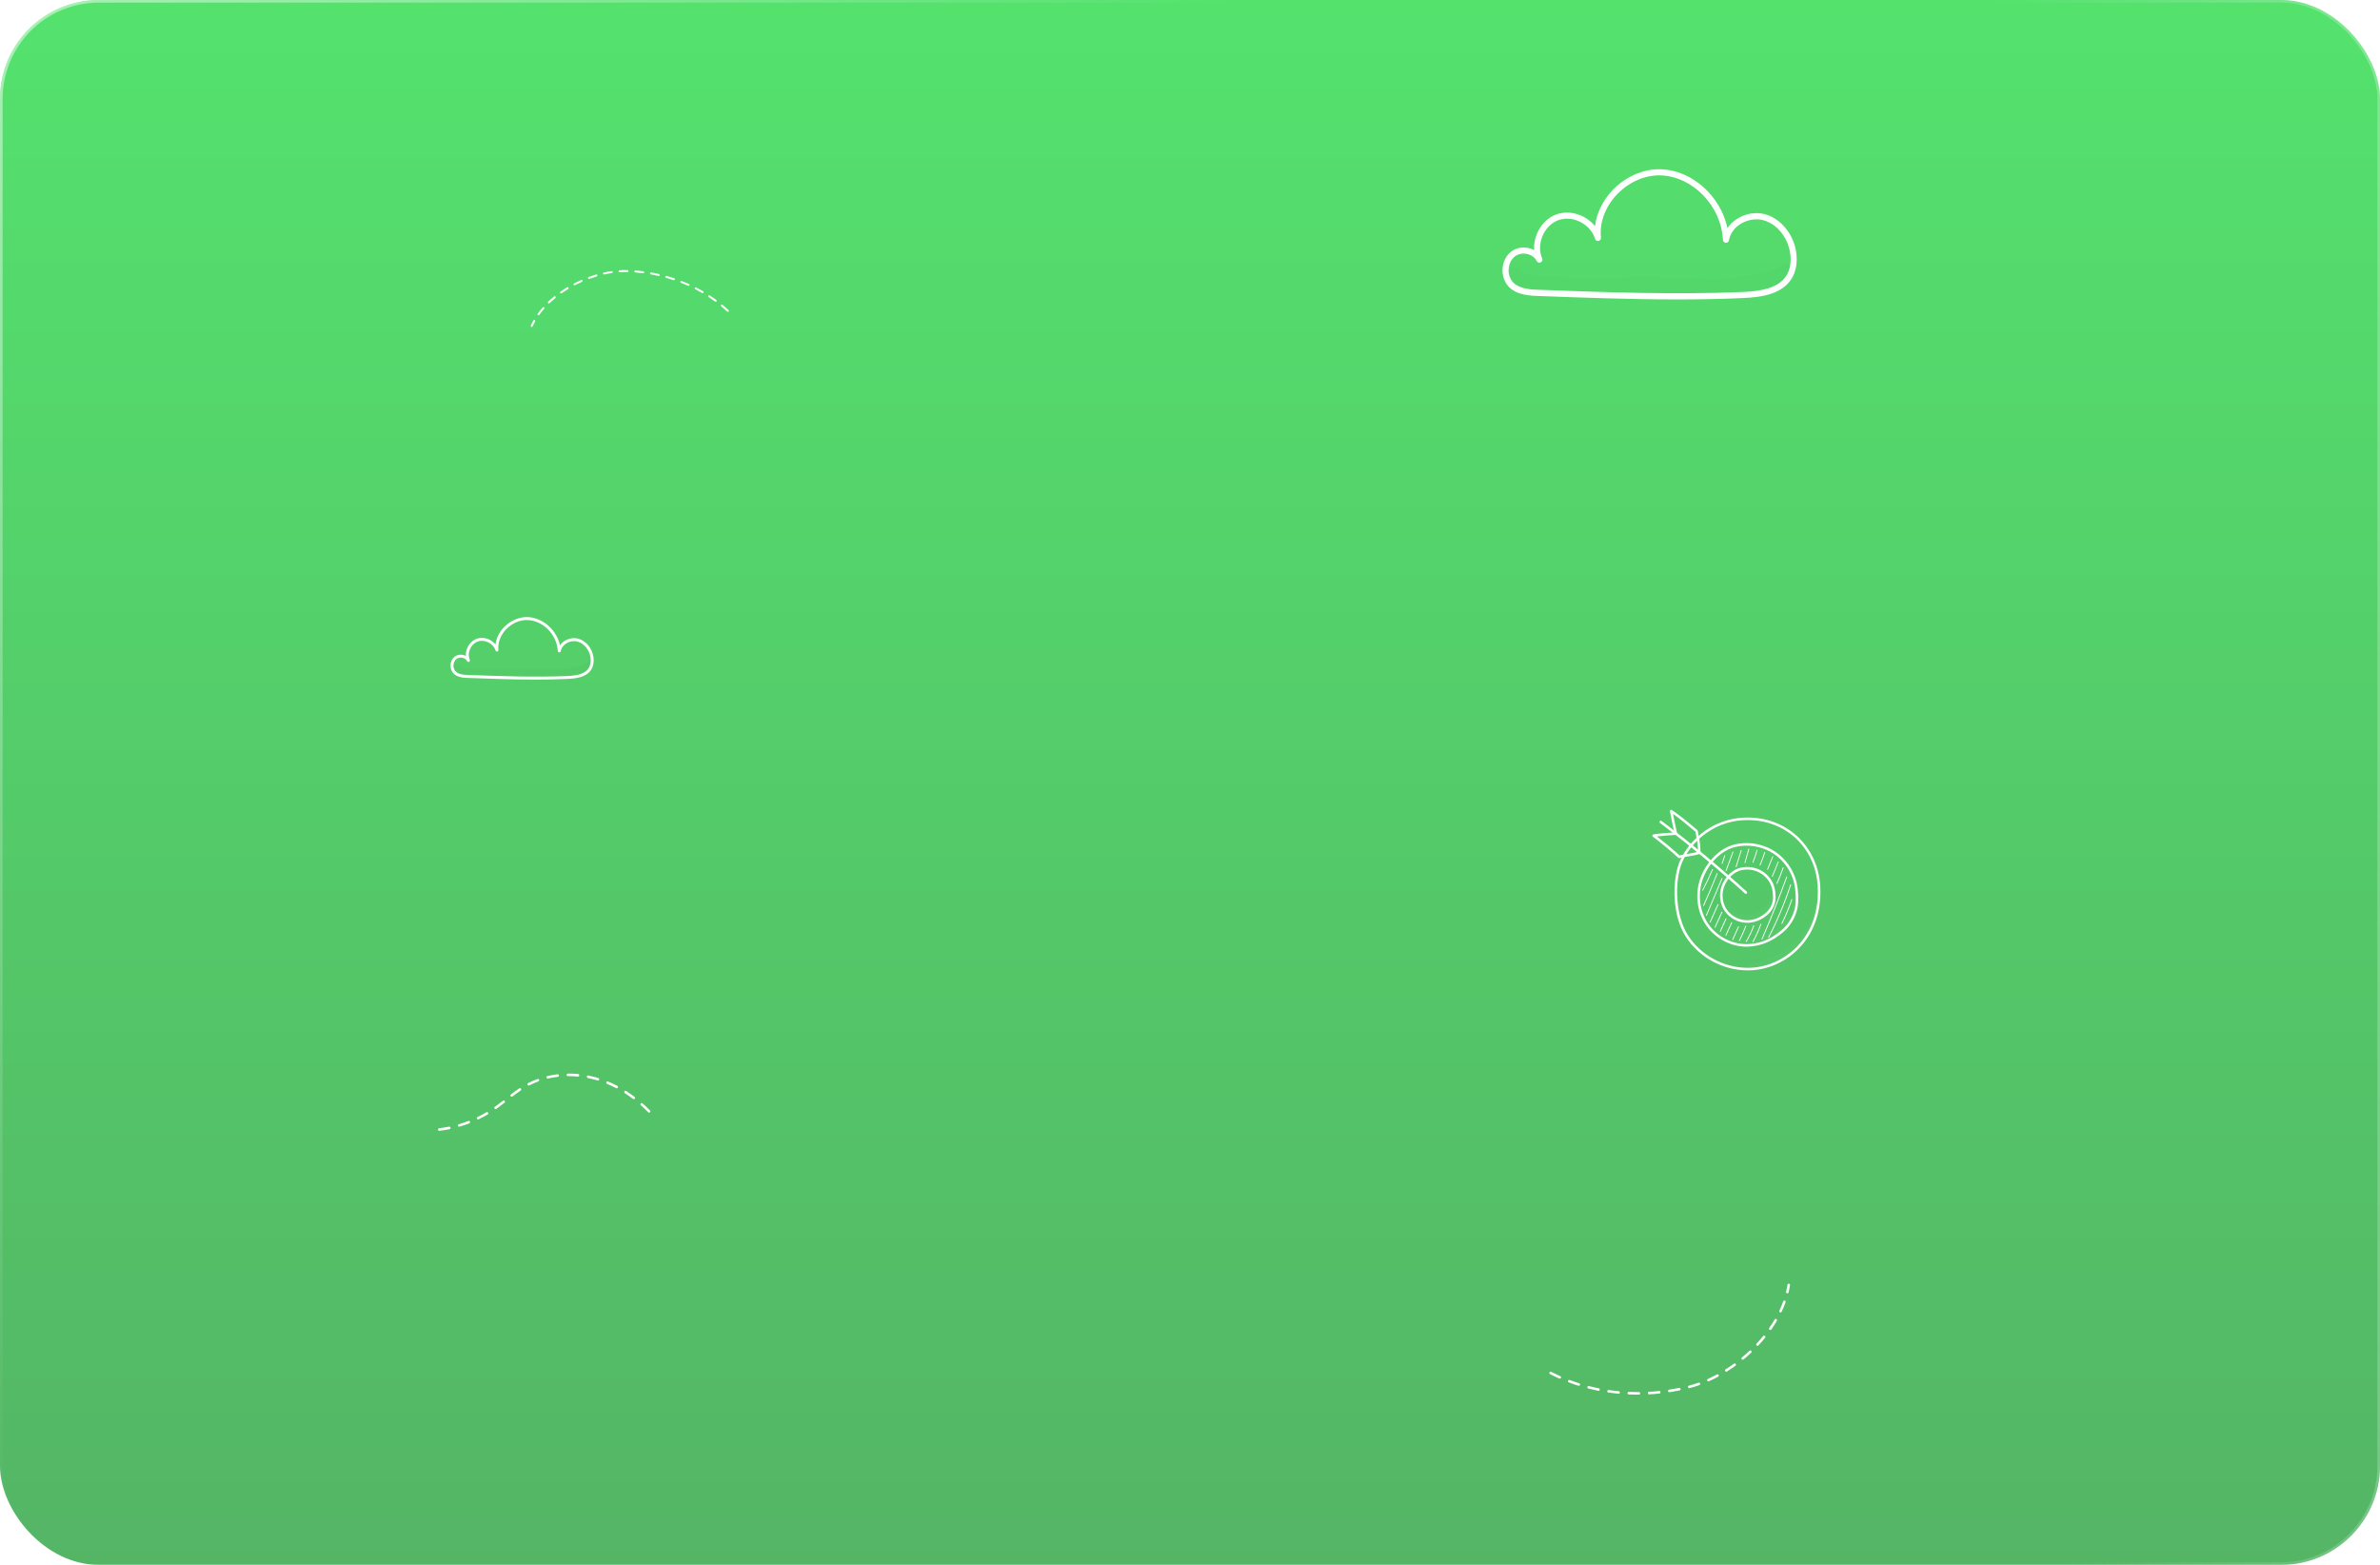 <svg width="914" height="601" viewBox="0 0 914 601" fill="none" xmlns="http://www.w3.org/2000/svg">
<style>
@-webkit-@keyframes smooth-shake {
  0%,
  100% {
    transform: translate(-5px, -5px) rotate(0deg);
  }

  50% {
    transform: translate(0, 0) rotate(0deg);
  }
}
@keyframes smooth-shake {
  0%,
  100% {
    transform: translate(-5px, -5px) rotate(0deg);
  }

  50% {
    transform: translate(0, 0) rotate(0deg);
  }
}

#dart{
    animation: smooth-shake 2.5s ease-in-out infinite;
    -webkit-animation: animation: smooth-shake 1.5s ease-in-out infinite;
    -webkit-transform-origin: center;
      -ms-transform-origin: center;
      transform-origin: center;
      transform-box: fill-box;
}
</style>
<g id="Group 1000003096">
<g id="Rectangle 1537" filter="url(#filter0_b_4205_22475)">
<rect width="914" height="601" rx="38" fill="url(#paint0_linear_4205_22475)" fill-opacity="0.67"/>
<rect x="0.5" y="0.5" width="913" height="600" rx="37.5" stroke="url(#paint1_linear_4205_22475)" stroke-opacity="0.6"/>
<rect x="0.5" y="0.5" width="913" height="600" rx="37.5" stroke="url(#paint2_linear_4205_22475)"/>
</g>
<g id="Frame" clip-path="url(#clip0_4205_22475)">
<g id="Group">
<path id="Vector" d="M168.325 434.118C168.259 434.043 168.221 433.956 168.206 433.849C168.172 433.585 168.364 433.334 168.635 433.307C169.904 433.155 171.191 432.947 172.453 432.695C172.718 432.647 172.97 432.81 173.033 433.076C173.081 433.341 172.917 433.593 172.652 433.656C171.361 433.92 170.052 434.134 168.754 434.285C168.577 434.296 168.425 434.23 168.325 434.118ZM175.96 432.56C175.913 432.508 175.874 432.449 175.858 432.37C175.788 432.111 175.931 431.836 176.19 431.766C177.423 431.406 178.658 430.989 179.854 430.528C180.1 430.429 180.39 430.559 180.489 430.806C180.588 431.053 180.458 431.343 180.205 431.434C178.98 431.908 177.723 432.33 176.469 432.696C176.281 432.756 176.079 432.694 175.96 432.56ZM183.249 429.756C183.223 429.726 183.197 429.682 183.178 429.646C183.057 429.405 183.159 429.114 183.4 428.993C184.559 428.43 185.707 427.825 186.808 427.166C187.035 427.031 187.343 427.106 187.471 427.34C187.606 427.567 187.531 427.875 187.297 428.003C186.175 428.667 185.005 429.292 183.817 429.867C183.626 429.97 183.389 429.913 183.249 429.756ZM189.962 425.793C189.949 425.778 189.936 425.763 189.929 425.755C189.772 425.534 189.825 425.232 190.047 425.075C191.17 424.277 192.245 423.454 193.151 422.742C193.359 422.57 193.662 422.609 193.834 422.817C193.998 423.032 193.959 423.335 193.751 423.507C192.845 424.219 191.755 425.055 190.617 425.866C190.402 426.017 190.128 425.979 189.962 425.793ZM196.155 421.034C196.148 421.026 196.142 421.019 196.135 421.011C195.97 420.796 196.009 420.494 196.224 420.329C197.448 419.388 198.454 418.654 199.406 418.008C199.634 417.858 199.936 417.912 200.085 418.14C200.235 418.368 200.175 418.662 199.953 418.819C199.024 419.445 198.026 420.173 196.824 421.094C196.617 421.252 196.328 421.228 196.155 421.034ZM202.667 416.74C202.641 416.71 202.614 416.68 202.603 416.637C202.482 416.396 202.57 416.104 202.811 415.983C203.972 415.378 205.193 414.854 206.445 414.396C206.698 414.305 206.974 414.434 207.066 414.688C207.157 414.941 207.028 415.217 206.774 415.308C205.565 415.755 204.381 416.273 203.256 416.845C203.045 416.953 202.814 416.904 202.667 416.74ZM209.978 414.065C209.925 414.005 209.886 413.932 209.87 413.853C209.807 413.587 209.964 413.327 210.23 413.265C211.501 412.964 212.811 412.736 214.13 412.579C214.395 412.545 214.645 412.737 214.672 413.008C214.706 413.272 214.514 413.522 214.244 413.549C212.96 413.701 211.686 413.924 210.45 414.22C210.279 414.252 210.091 414.192 209.978 414.065ZM217.717 413.136C217.644 413.054 217.594 412.938 217.594 412.817C217.596 412.548 217.814 412.327 218.077 412.321C219.388 412.306 220.709 412.362 222.026 412.488C222.294 412.518 222.492 412.757 222.47 413.017C222.44 413.285 222.202 413.483 221.941 413.461C220.659 413.343 219.366 413.289 218.09 413.3C217.942 413.298 217.804 413.233 217.717 413.136ZM225.481 413.859C225.381 413.747 225.34 413.596 225.363 413.441C225.422 413.176 225.672 413.006 225.938 413.064C226.771 413.233 227.61 413.424 228.419 413.641C228.865 413.767 229.325 413.893 229.77 414.032C230.028 414.111 230.175 414.382 230.096 414.639C230.017 414.896 229.746 415.044 229.489 414.965C229.05 414.833 228.612 414.701 228.172 414.583C227.378 414.367 226.567 414.178 225.755 414.017C225.636 413.989 225.547 413.934 225.481 413.859ZM232.941 416.137C232.821 416.003 232.776 415.802 232.857 415.622C232.957 415.373 233.24 415.255 233.496 415.362C234.699 415.857 235.899 416.423 237.074 417.037C237.308 417.164 237.404 417.453 237.284 417.694C237.163 417.935 236.868 418.024 236.627 417.904C235.479 417.305 234.307 416.755 233.132 416.262C233.041 416.235 232.987 416.189 232.941 416.137ZM239.848 419.75C239.708 419.593 239.68 419.35 239.797 419.166C239.945 418.941 240.246 418.873 240.471 419.021C241.564 419.722 242.66 420.474 243.704 421.271C243.914 421.432 243.96 421.74 243.799 421.95C243.638 422.16 243.331 422.206 243.121 422.045C242.09 421.262 241.021 420.526 239.942 419.84C239.915 419.81 239.875 419.779 239.848 419.75ZM246.076 424.449C245.916 424.269 245.911 423.993 246.078 423.804C246.26 423.602 246.565 423.585 246.767 423.767C247.744 424.624 248.703 425.537 249.626 426.484C249.813 426.679 249.816 426.984 249.621 427.17C249.426 427.357 249.121 427.361 248.934 427.166C248.025 426.234 247.079 425.336 246.123 424.487C246.11 424.472 246.089 424.464 246.076 424.449Z" fill="white"/>
</g>
</g>
<g id="Group_2">
<path id="Vector_2" d="M628.917 535.616C627.777 535.616 626.617 535.586 625.487 535.546C625.217 535.536 625.007 535.306 625.017 535.036C625.027 534.766 625.247 534.556 625.527 534.566C626.647 534.616 627.787 534.636 628.917 534.636H629.407C629.677 534.636 629.897 534.856 629.897 535.126C629.897 535.396 629.677 535.616 629.407 535.616H628.917ZM633.317 535.496C633.057 535.496 632.847 535.296 632.827 535.036C632.817 534.766 633.017 534.536 633.287 534.526C634.567 534.456 635.867 534.356 637.157 534.216C637.427 534.186 637.667 534.386 637.697 534.656C637.727 534.926 637.527 535.166 637.257 535.196C635.957 535.336 634.637 535.436 633.337 535.506C633.337 535.496 633.327 535.496 633.317 535.496ZM621.617 535.276C621.597 535.276 621.587 535.276 621.567 535.276C620.267 535.156 618.957 534.996 617.667 534.806C617.397 534.766 617.217 534.516 617.257 534.256C617.297 533.986 617.547 533.806 617.807 533.846C619.077 534.036 620.377 534.186 621.657 534.306C621.927 534.336 622.127 534.566 622.097 534.836C622.077 535.086 621.867 535.276 621.617 535.276ZM641.077 534.686C640.837 534.686 640.637 534.516 640.597 534.276C640.557 534.006 640.737 533.756 641.007 533.716C642.277 533.516 643.567 533.296 644.827 533.036C645.087 532.986 645.347 533.156 645.407 533.416C645.457 533.676 645.287 533.936 645.027 533.996C643.747 534.256 642.447 534.486 641.157 534.686C641.127 534.686 641.107 534.686 641.077 534.686ZM613.887 534.146C613.857 534.146 613.827 534.146 613.787 534.136C612.507 533.876 611.217 533.586 609.957 533.266C609.697 533.196 609.537 532.936 609.607 532.676C609.677 532.416 609.937 532.256 610.197 532.326C611.437 532.646 612.717 532.936 613.977 533.186C614.237 533.236 614.417 533.496 614.357 533.756C614.317 533.986 614.117 534.146 613.887 534.146ZM648.727 533.136C648.507 533.136 648.317 532.986 648.257 532.766C648.187 532.506 648.347 532.236 648.607 532.176C649.817 531.866 651.067 531.476 652.297 531.036C652.547 530.946 652.827 531.076 652.917 531.336C653.007 531.586 652.877 531.866 652.617 531.956C651.357 532.406 650.087 532.796 648.847 533.116C648.817 533.136 648.767 533.136 648.727 533.136ZM606.327 532.216C606.277 532.216 606.227 532.206 606.177 532.196C604.927 531.806 603.677 531.376 602.457 530.916C602.207 530.816 602.077 530.536 602.167 530.286C602.277 530.026 602.557 529.896 602.807 529.996C604.007 530.446 605.237 530.876 606.477 531.256C606.737 531.336 606.877 531.606 606.797 531.866C606.727 532.076 606.537 532.216 606.327 532.216ZM656.087 530.526C655.897 530.526 655.727 530.416 655.637 530.236C655.527 529.986 655.637 529.706 655.877 529.586C657.037 529.066 658.197 528.486 659.347 527.866C659.587 527.736 659.877 527.826 660.007 528.066C660.137 528.306 660.047 528.596 659.807 528.726C658.637 529.356 657.457 529.946 656.277 530.476C656.217 530.516 656.147 530.526 656.087 530.526ZM599.017 529.466C598.947 529.466 598.887 529.456 598.817 529.426C597.617 528.896 596.427 528.326 595.267 527.736C595.027 527.616 594.927 527.316 595.057 527.076C595.177 526.836 595.477 526.746 595.717 526.866C596.857 527.446 598.037 528.006 599.217 528.536C599.467 528.646 599.577 528.936 599.467 529.176C599.387 529.356 599.207 529.466 599.017 529.466ZM662.947 526.816C662.787 526.816 662.627 526.736 662.537 526.586C662.397 526.356 662.457 526.056 662.687 525.916C663.767 525.236 664.847 524.496 665.887 523.736C666.107 523.576 666.407 523.626 666.567 523.846C666.727 524.066 666.677 524.366 666.457 524.526C665.397 525.296 664.297 526.046 663.197 526.736C663.127 526.796 663.037 526.816 662.947 526.816ZM669.267 522.226C669.127 522.226 668.987 522.166 668.887 522.046C668.717 521.836 668.747 521.526 668.947 521.356C669.937 520.536 670.917 519.666 671.847 518.786C672.047 518.596 672.347 518.606 672.537 518.806C672.727 519.006 672.717 519.316 672.517 519.496C671.567 520.396 670.577 521.266 669.567 522.106C669.487 522.186 669.377 522.226 669.267 522.226ZM674.937 516.866C674.817 516.866 674.697 516.826 674.607 516.736C674.407 516.556 674.397 516.246 674.577 516.046C675.457 515.096 676.317 514.116 677.117 513.126C677.287 512.916 677.597 512.886 677.807 513.056C678.017 513.226 678.047 513.536 677.877 513.746C677.057 514.756 676.197 515.756 675.297 516.716C675.207 516.816 675.067 516.866 674.937 516.866ZM679.847 510.796C679.747 510.796 679.657 510.766 679.567 510.706C679.347 510.556 679.287 510.246 679.447 510.026C680.187 508.956 680.887 507.856 681.527 506.766C681.667 506.536 681.967 506.456 682.197 506.586C682.427 506.726 682.507 507.026 682.377 507.256C681.727 508.366 681.017 509.486 680.257 510.576C680.157 510.726 679.997 510.796 679.847 510.796ZM683.777 504.056C683.707 504.056 683.637 504.046 683.567 504.006C683.327 503.886 683.217 503.596 683.337 503.356C683.897 502.176 684.397 500.976 684.817 499.796C684.907 499.546 685.187 499.406 685.437 499.506C685.687 499.596 685.827 499.876 685.727 500.126C685.287 501.336 684.777 502.566 684.207 503.776C684.127 503.946 683.957 504.056 683.777 504.056ZM686.397 496.716C686.357 496.716 686.317 496.716 686.287 496.706C686.027 496.646 685.867 496.376 685.927 496.116C686.147 495.216 686.317 494.306 686.457 493.416C686.497 493.146 686.747 492.966 687.017 493.006C687.287 493.046 687.467 493.296 687.427 493.566C687.287 494.486 687.107 495.426 686.877 496.346C686.817 496.566 686.617 496.716 686.397 496.716Z" fill="white"/>
</g>
<g id="Group_3">
<path id="Vector_3" d="M256.377 106.089C257.226 106.331 258.084 106.6 258.918 106.869C259.117 106.934 259.225 107.15 259.16 107.349C259.095 107.548 258.887 107.658 258.68 107.591C257.856 107.316 257.011 107.059 256.169 106.819L255.803 106.716C255.602 106.658 255.485 106.448 255.542 106.246C255.6 106.045 255.81 105.928 256.011 105.985L256.377 106.089ZM253.072 105.245C253.266 105.3 253.38 105.494 253.339 105.692C253.29 105.895 253.092 106.024 252.888 105.974C251.92 105.755 250.93 105.553 249.938 105.384C249.731 105.349 249.594 105.149 249.629 104.942C249.664 104.734 249.864 104.598 250.072 104.632C251.07 104.804 252.075 105.01 253.059 105.233C253.057 105.241 253.064 105.243 253.072 105.245ZM261.745 107.891C261.76 107.896 261.767 107.898 261.782 107.902C262.726 108.267 263.668 108.665 264.589 109.08C264.782 109.167 264.863 109.392 264.778 109.577C264.691 109.77 264.466 109.851 264.281 109.766C263.375 109.355 262.438 108.967 261.509 108.606C261.315 108.526 261.214 108.312 261.294 108.118C261.362 107.935 261.559 107.838 261.745 107.891ZM247.117 104.202C247.295 104.253 247.408 104.422 247.387 104.609C247.36 104.819 247.173 104.967 246.963 104.94C245.974 104.819 244.966 104.71 243.972 104.636C243.767 104.618 243.61 104.436 243.62 104.23C243.638 104.025 243.82 103.868 244.026 103.878C245.035 103.956 246.053 104.06 247.057 104.185C247.079 104.191 247.094 104.196 247.117 104.202ZM267.266 110.374C267.289 110.38 267.311 110.387 267.339 110.403C268.238 110.868 269.137 111.358 270.009 111.864C270.188 111.971 270.252 112.199 270.144 112.378C270.037 112.557 269.809 112.621 269.63 112.513C268.774 112.012 267.882 111.524 266.996 111.07C266.812 110.978 266.733 110.746 266.833 110.565C266.912 110.402 267.095 110.325 267.266 110.374ZM241.086 103.734C241.25 103.781 241.36 103.933 241.358 104.109C241.355 104.318 241.178 104.485 240.972 104.475C240.004 104.449 238.99 104.475 237.98 104.542C237.775 104.556 237.593 104.399 237.582 104.186C237.567 103.981 237.724 103.8 237.937 103.788C238.971 103.72 240 103.699 240.993 103.723C241.019 103.715 241.056 103.725 241.086 103.734ZM272.491 113.416C272.529 113.427 272.564 113.445 272.599 113.463C273.448 114.019 274.288 114.605 275.1 115.206C275.265 115.334 275.302 115.57 275.182 115.738C275.045 115.908 274.809 115.945 274.644 115.818C273.845 115.228 273.019 114.646 272.176 114.1C271.999 113.985 271.952 113.754 272.067 113.578C272.163 113.436 272.335 113.372 272.491 113.416ZM235.047 104.117C235.189 104.158 235.292 104.276 235.321 104.429C235.35 104.639 235.208 104.824 235.004 104.863C234.029 105.004 233.042 105.19 232.053 105.408C231.847 105.454 231.65 105.326 231.604 105.119C231.558 104.913 231.686 104.716 231.893 104.67C232.898 104.448 233.903 104.259 234.895 104.114C234.948 104.097 235.002 104.105 235.047 104.117ZM277.356 117.017C277.408 117.032 277.451 117.052 277.496 117.089C278.278 117.739 279.044 118.416 279.784 119.102C279.937 119.242 279.948 119.487 279.8 119.639C279.66 119.792 279.417 119.795 279.264 119.655C278.537 118.981 277.776 118.313 277.009 117.668C276.846 117.533 276.826 117.293 276.959 117.138C277.057 117.021 277.214 116.977 277.356 117.017ZM229.147 105.427C229.266 105.461 229.369 105.554 229.404 105.685C229.459 105.886 229.351 106.097 229.15 106.153C228.201 106.43 227.239 106.753 226.302 107.099C226.105 107.171 225.892 107.07 225.819 106.872C225.746 106.674 225.847 106.461 226.045 106.389C226.999 106.04 227.978 105.714 228.944 105.433C229.009 105.404 229.08 105.408 229.147 105.427ZM223.463 107.507C223.567 107.536 223.659 107.611 223.708 107.722C223.79 107.914 223.702 108.139 223.517 108.223C222.605 108.624 221.69 109.065 220.81 109.523C220.621 109.622 220.399 109.551 220.3 109.362C220.201 109.172 220.274 108.943 220.462 108.852C221.361 108.383 222.283 107.944 223.214 107.533C223.291 107.49 223.381 107.483 223.463 107.507ZM218.1 110.298C218.189 110.324 218.27 110.379 218.318 110.465C218.429 110.642 218.371 110.875 218.194 110.986C217.337 111.507 216.488 112.055 215.682 112.623C215.51 112.744 215.273 112.7 215.152 112.529C215.032 112.358 215.075 112.12 215.247 112C216.072 111.421 216.925 110.858 217.8 110.334C217.888 110.278 218.003 110.271 218.1 110.298ZM213.153 113.78C213.227 113.802 213.288 113.843 213.342 113.907C213.474 114.065 213.453 114.309 213.287 114.439C212.509 115.08 211.754 115.751 211.045 116.427C210.892 116.569 210.652 116.565 210.508 116.419C210.366 116.266 210.37 116.026 210.516 115.882C211.236 115.193 212.003 114.508 212.8 113.857C212.907 113.767 213.041 113.749 213.153 113.78ZM208.793 117.97C208.846 117.985 208.896 118.007 208.939 118.052C209.093 118.192 209.113 118.431 208.973 118.585C208.305 119.345 207.678 120.134 207.114 120.924C206.994 121.091 206.756 121.136 206.591 121.009C206.424 120.888 206.379 120.65 206.506 120.485C207.091 119.677 207.732 118.868 208.414 118.087C208.509 117.977 208.659 117.932 208.793 117.97ZM205.283 122.884C205.313 122.893 205.343 122.901 205.363 122.915C205.544 123.015 205.606 123.25 205.506 123.431C205.151 124.055 204.832 124.697 204.538 125.331C204.451 125.524 204.227 125.605 204.034 125.518C203.841 125.431 203.76 125.206 203.847 125.013C204.147 124.357 204.48 123.695 204.847 123.058C204.938 122.907 205.119 122.838 205.283 122.884Z" fill="white"/>
</g>
<g id="cloud-sm" clip-path="url(#clip1_4205_22475)">
<animateTransform attributeName="transform" type="translate" keyTimes="0;1" values="-210 1; 750 1" dur="40.667s" repeatCount="indefinite" begin="-637.57s"></animateTransform>
<g id="Group_4">
<g id="Group_5">
<path id="Vector_4" d="M205.825 260.999C196.919 260.999 188.026 260.673 179.331 260.347C177.353 260.277 174.931 259.95 173.714 258.074C172.485 256.174 172.907 253.469 174.65 252.164C175.539 251.488 176.78 251.266 177.962 251.546C178.301 251.628 178.629 251.744 178.921 251.907C178.851 250.893 179.027 249.856 179.448 248.865C180.162 247.198 181.472 245.905 183.041 245.333C184.609 244.762 186.446 244.902 188.072 245.718C188.95 246.161 189.711 246.767 190.296 247.478C190.588 245.17 191.677 242.897 193.432 241.009C195.889 238.398 199.307 236.894 202.618 236.999C208.493 237.197 213.77 241.965 215.058 247.84C215.491 247.21 216.064 246.651 216.766 246.196C218.311 245.194 220.242 244.844 221.927 245.252C224.958 245.998 227.415 248.912 227.906 252.339C228.164 254.122 227.871 255.812 227.099 257.083C225.297 260.043 221.47 260.591 217.971 260.743C213.934 260.929 209.874 260.999 205.825 260.999ZM176.944 252.549C176.347 252.549 175.774 252.723 175.329 253.061C174.077 254.006 173.761 256.057 174.674 257.444C175.61 258.878 177.681 259.146 179.378 259.204C192.016 259.67 205.076 260.16 217.925 259.624C221.119 259.496 224.607 259.018 226.128 256.512C226.771 255.463 227.005 254.041 226.783 252.514C226.362 249.541 224.255 247.012 221.669 246.371C220.265 246.033 218.674 246.324 217.398 247.152C216.275 247.886 215.537 248.935 215.338 250.089C215.292 250.381 215.034 250.579 214.742 250.555C214.449 250.532 214.215 250.299 214.203 250.019C213.911 243.783 208.586 238.34 202.583 238.13C199.599 238.037 196.51 239.389 194.275 241.778C192.168 244.028 191.127 246.884 191.408 249.6C191.443 249.891 191.244 250.159 190.951 250.217C190.659 250.276 190.378 250.101 190.296 249.821C189.91 248.527 188.915 247.397 187.558 246.721C186.212 246.044 184.702 245.928 183.427 246.394C182.151 246.86 181.086 247.921 180.489 249.297C179.893 250.684 179.869 252.187 180.419 253.423C180.548 253.703 180.419 254.041 180.138 254.169C179.858 254.297 179.518 254.18 179.389 253.901C179.085 253.295 178.465 252.828 177.681 252.642C177.435 252.584 177.189 252.549 176.944 252.549Z" fill="white"/>
</g>
<g id="Group_6" opacity="0.129">
<path id="Vector_5" opacity="0.129" d="M227.286 255.137C227.029 254.402 226.034 254.181 225.437 254.624C225.379 254.647 225.203 254.752 225.063 254.845C225.075 254.834 225.075 254.834 225.086 254.822C224.759 255.032 224.408 255.207 224.045 255.358C223.916 255.405 223.787 255.451 223.659 255.51C224.29 255.242 223.659 255.51 223.331 255.603C219.797 256.675 217.375 256.897 214.344 257.153C210.868 257.258 207.393 257.025 203.917 257.025C198.78 256.687 193.631 257.188 188.482 257.095C185.744 256.967 180.22 256.862 179.003 256.757C177.037 256.372 177.482 256.314 176.558 255.72C175.153 254.076 172.848 255.859 174.229 257.515C176.675 259.939 179.202 259.834 182.409 259.881C184.62 259.916 186.832 260.079 189.044 260.056C191.408 259.997 193.771 259.741 196.147 259.823C199.365 259.927 202.595 259.904 205.813 259.939C208.539 259.951 211.266 260.126 213.981 260.009C217.129 259.892 222.067 258.715 223.846 258.377C224.911 258.144 226.022 257.748 226.795 256.932C227.005 256.71 227.158 256.431 227.263 256.151C227.415 255.848 227.45 255.463 227.286 255.137Z" fill="black"/>
</g>
</g>
</g>
<g id="cloud-md" clip-path="url(#clip2_4205_22475)">
<animateTransform attributeName="transform" type="translate" keyTimes="0;1" values="-700 1; 380 1" dur="70.667s" repeatCount="indefinite" begin="-200.57s"></animateTransform>
<g id="Group_7">
<g id="Group_8">
<path id="Vector_6" d="M644.439 114.999C626.143 114.999 607.87 114.319 590.007 113.639C585.944 113.493 580.967 112.813 578.466 108.904C575.942 104.946 576.807 99.312 580.39 96.592C582.217 95.184 584.765 94.722 587.194 95.305C587.891 95.475 588.564 95.718 589.165 96.058C589.021 93.945 589.382 91.784 590.247 89.72C591.714 86.247 594.407 83.552 597.628 82.362C600.85 81.172 604.625 81.463 607.967 83.163C609.77 84.086 611.332 85.349 612.535 86.83C613.136 82.022 615.372 77.287 618.978 73.353C624.027 67.913 631.047 64.781 637.851 64.999C649.921 65.412 660.764 75.344 663.409 87.583C664.298 86.272 665.476 85.106 666.919 84.159C670.092 82.07 674.059 81.342 677.522 82.192C683.749 83.746 688.798 89.817 689.807 96.956C690.336 100.672 689.735 104.193 688.148 106.84C684.446 113.008 676.584 114.149 669.395 114.465C661.101 114.853 652.758 114.999 644.439 114.999ZM585.102 97.393C583.876 97.393 582.698 97.758 581.784 98.462C579.212 100.429 578.562 104.703 580.438 107.593C582.361 110.579 586.617 111.138 590.103 111.259C616.069 112.231 642.9 113.251 669.299 112.134C675.863 111.866 683.027 110.871 686.153 105.65C687.475 103.464 687.956 100.502 687.499 97.32C686.634 91.128 682.306 85.859 676.993 84.523C674.108 83.819 670.838 84.426 668.217 86.15C665.909 87.68 664.394 89.865 663.986 92.269C663.889 92.877 663.361 93.289 662.759 93.241C662.158 93.192 661.678 92.707 661.654 92.124C661.052 79.132 650.113 67.792 637.779 67.355C631.648 67.16 625.301 69.977 620.709 74.955C616.381 79.642 614.242 85.591 614.819 91.25C614.891 91.857 614.482 92.415 613.881 92.537C613.28 92.658 612.703 92.294 612.535 91.711C611.741 89.016 609.698 86.66 606.909 85.252C604.144 83.843 601.042 83.6 598.422 84.572C595.801 85.543 593.613 87.753 592.387 90.618C591.161 93.508 591.113 96.641 592.243 99.215C592.507 99.797 592.243 100.502 591.666 100.769C591.089 101.036 590.391 100.793 590.127 100.21C589.502 98.948 588.228 97.976 586.617 97.588C586.112 97.466 585.607 97.393 585.102 97.393Z" fill="white"/>
</g>
<g id="Group_9" opacity="0.129">
<path id="Vector_7" opacity="0.129" d="M688.533 102.784C688.004 101.255 685.96 100.793 684.734 101.716C684.614 101.765 684.253 101.983 683.965 102.177C683.989 102.153 683.989 102.153 684.013 102.129C683.339 102.566 682.618 102.93 681.873 103.246C681.608 103.343 681.344 103.44 681.079 103.562C682.378 103.003 681.079 103.562 680.406 103.756C673.145 105.99 668.169 106.451 661.942 106.986C654.801 107.204 647.66 106.718 640.52 106.718C629.965 106.014 619.386 107.058 608.808 106.864C603.182 106.597 591.834 106.378 589.333 106.16C585.294 105.359 586.208 105.237 584.308 103.999C581.423 100.575 576.687 104.29 579.524 107.738C584.549 112.789 589.742 112.571 596.329 112.668C600.874 112.741 605.418 113.081 609.962 113.032C614.818 112.911 619.675 112.377 624.555 112.546C631.167 112.765 637.803 112.716 644.415 112.789C650.017 112.814 655.618 113.178 661.196 112.935C667.664 112.692 677.81 110.24 681.464 109.535C683.652 109.05 685.936 108.224 687.523 106.524C687.956 106.063 688.268 105.48 688.485 104.897C688.797 104.266 688.869 103.464 688.533 102.784Z" fill="black"/>
</g>
</g>
</g>
<g id="Group_10">
<g id="Group_11">
<g id="Group_12">
<path id="Vector_8" d="M671.212 372.67C661.622 372.67 652.482 367.69 647.362 359.67C642.172 351.54 642.062 338.54 644.942 331.16C647.262 325.22 655.732 313.98 671.212 313.98C678.732 313.98 685.682 316.74 690.782 321.74C695.702 326.57 698.632 333.17 699.032 340.31C699.712 352.19 695.082 359.72 691.092 363.95C685.852 369.49 678.612 372.67 671.212 372.67ZM645.862 331.52C643.062 338.7 643.332 351.52 648.192 359.15C653.132 366.89 661.952 371.7 671.212 371.7C678.342 371.7 685.322 368.63 690.372 363.29C694.242 359.2 698.712 351.9 698.052 340.37C697.222 325.64 685.932 314.95 671.212 314.95C656.262 314.95 648.092 325.79 645.862 331.52Z" fill="white"/>
</g>
<g id="Group_13">
<path id="Vector_9" d="M670.703 363.57C664.723 363.57 658.763 360.47 655.283 355.46C651.663 350.26 650.813 343.25 653.053 337.17C655.463 330.64 660.673 325.58 666.333 324.28C671.033 323.2 676.133 323.92 680.343 326.25C684.553 328.58 687.853 332.52 689.403 337.05C690.333 339.77 690.713 342.83 690.573 346.41C690.403 350.76 688.153 355.24 684.703 358.08C680.523 361.52 676.563 363.2 671.863 363.52C671.473 363.56 671.093 363.57 670.703 363.57ZM666.563 325.24C661.213 326.47 656.273 331.28 653.973 337.52C651.843 343.31 652.653 349.97 656.083 354.91C659.603 359.97 665.763 362.97 671.793 362.56C676.283 362.26 680.073 360.65 684.083 357.34C687.333 354.66 689.443 350.47 689.603 346.38C689.733 342.93 689.373 339.98 688.483 337.37C687.013 333.06 683.883 329.32 679.883 327.11C675.873 324.9 671.023 324.22 666.563 325.24Z" fill="white"/>
</g>
<g id="Group_14">
<path id="Vector_10" d="M670.943 354.4C667.653 354.4 664.373 352.73 662.453 350.03C660.463 347.23 659.993 343.45 661.223 340.17C662.563 336.6 665.373 333.94 668.543 333.23C671.123 332.65 673.933 333.04 676.243 334.29C678.563 335.55 680.373 337.67 681.223 340.11C681.733 341.57 681.943 343.21 681.863 345.13C681.773 347.49 680.523 349.91 678.613 351.46C676.323 353.31 674.153 354.21 671.573 354.38C671.363 354.39 671.153 354.4 670.943 354.4ZM670.943 333.95C670.203 333.95 669.473 334.03 668.753 334.19C665.943 334.82 663.343 337.3 662.133 340.52C661.013 343.5 661.433 346.93 663.243 349.47C665.093 352.07 668.333 353.62 671.503 353.41C673.873 353.25 675.873 352.42 677.993 350.71C679.693 349.34 680.793 347.19 680.883 345.11C680.953 343.32 680.763 341.79 680.293 340.45C679.523 338.23 677.873 336.31 675.763 335.17C674.313 334.36 672.623 333.95 670.943 333.95Z" fill="white"/>
</g>
<g id="Group_15">
<path id="Vector_11" d="M684.303 354.811C684.283 354.811 684.253 354.801 684.233 354.791C684.153 354.751 684.123 354.651 684.163 354.571C685.623 351.621 686.903 348.541 687.963 345.411C687.993 345.321 688.083 345.281 688.173 345.311C688.253 345.341 688.303 345.431 688.273 345.521C687.213 348.661 685.923 351.751 684.463 354.721C684.423 354.781 684.363 354.811 684.303 354.811Z" fill="white"/>
</g>
<g id="Group_16">
<path id="Vector_12" d="M679.213 360.159C679.183 360.159 679.163 360.149 679.143 360.139C679.063 360.099 679.033 359.999 679.073 359.919C682.413 353.449 685.253 346.659 687.523 339.719C687.553 339.629 687.643 339.589 687.733 339.619C687.823 339.649 687.863 339.739 687.833 339.829C685.563 346.779 682.713 353.599 679.363 360.079C679.333 360.119 679.273 360.159 679.213 360.159Z" fill="white"/>
</g>
<g id="Group_17">
<path id="Vector_13" d="M676.643 360.84C676.623 360.84 676.603 360.84 676.583 360.83C676.503 360.79 676.463 360.7 676.503 360.62C679.903 352.79 683.103 344.75 686.013 336.73C686.043 336.65 686.133 336.6 686.223 336.63C686.303 336.66 686.353 336.75 686.323 336.84C683.413 344.88 680.213 352.92 676.803 360.75C676.763 360.8 676.703 360.84 676.643 360.84Z" fill="white"/>
</g>
<g id="Group_18">
<path id="Vector_14" d="M682.383 339.47C682.363 339.47 682.343 339.47 682.313 339.46C682.233 339.42 682.193 339.33 682.233 339.25C683.113 337.28 683.933 335.24 684.653 333.21C684.683 333.13 684.773 333.08 684.863 333.11C684.943 333.14 684.993 333.23 684.963 333.32C684.233 335.37 683.423 337.41 682.533 339.39C682.503 339.43 682.453 339.47 682.383 339.47Z" fill="white"/>
</g>
<g id="Group_19">
<path id="Vector_15" d="M680.623 336.742C680.603 336.742 680.583 336.742 680.563 336.732C680.483 336.702 680.443 336.602 680.473 336.522L682.763 330.952C682.793 330.872 682.893 330.832 682.973 330.862C683.053 330.892 683.093 330.992 683.063 331.072L680.773 336.642C680.743 336.702 680.683 336.742 680.623 336.742Z" fill="white"/>
</g>
<g id="Group_20">
<path id="Vector_16" d="M678.813 334.012C678.793 334.012 678.773 334.012 678.753 334.002C678.673 333.972 678.633 333.872 678.663 333.792L680.643 328.952C680.673 328.872 680.773 328.832 680.853 328.862C680.933 328.892 680.973 328.992 680.943 329.072L678.963 333.912C678.943 333.972 678.873 334.012 678.813 334.012Z" fill="white"/>
</g>
<g id="Group_21">
<path id="Vector_17" d="M675.923 332.39C675.903 332.39 675.883 332.39 675.863 332.38C675.783 332.34 675.743 332.25 675.773 332.17C676.453 330.59 677.063 328.95 677.583 327.31C677.613 327.22 677.703 327.18 677.783 327.2C677.873 327.23 677.913 327.32 677.893 327.4C677.363 329.05 676.753 330.7 676.073 332.29C676.053 332.35 675.993 332.39 675.923 332.39Z" fill="white"/>
</g>
<g id="Group_22">
<path id="Vector_18" d="M673.163 331.371C673.143 331.371 673.123 331.371 673.103 331.361C673.023 331.331 672.983 331.231 673.013 331.151C673.643 329.621 674.183 328.031 674.623 326.431C674.643 326.341 674.733 326.291 674.823 326.321C674.913 326.341 674.963 326.431 674.933 326.521C674.493 328.131 673.953 329.731 673.313 331.281C673.293 331.331 673.233 331.371 673.163 331.371Z" fill="white"/>
</g>
<g id="Group_23">
<path id="Vector_19" d="M670.113 331.461C670.103 331.461 670.083 331.461 670.073 331.451C669.983 331.431 669.933 331.341 669.963 331.251L671.453 326.031C671.473 325.941 671.573 325.891 671.653 325.921C671.743 325.941 671.793 326.031 671.763 326.121L670.273 331.341C670.243 331.421 670.183 331.461 670.113 331.461Z" fill="white"/>
</g>
<g id="Group_24">
<path id="Vector_20" d="M666.743 333.02C666.723 333.02 666.713 333.02 666.693 333.01C666.603 332.98 666.563 332.89 666.583 332.81L668.533 326.56C668.563 326.47 668.653 326.43 668.733 326.45C668.823 326.48 668.863 326.57 668.843 326.65L666.893 332.9C666.883 332.97 666.813 333.02 666.743 333.02Z" fill="white"/>
</g>
<g id="Group_25">
<path id="Vector_21" d="M662.873 334.53C662.853 334.53 662.833 334.53 662.813 334.52C662.733 334.49 662.683 334.4 662.713 334.31L665.353 327.14C665.383 327.06 665.483 327.01 665.563 327.04C665.643 327.07 665.693 327.16 665.663 327.25L663.023 334.42C663.003 334.49 662.943 334.53 662.873 334.53Z" fill="white"/>
</g>
<g id="Group_26">
<path id="Vector_22" d="M673.183 361.901C673.153 361.901 673.133 361.891 673.103 361.881C673.023 361.841 672.993 361.741 673.033 361.661C674.213 359.481 675.253 357.191 676.103 354.861C676.133 354.781 676.223 354.731 676.313 354.761C676.393 354.791 676.443 354.881 676.413 354.971C675.553 357.321 674.513 359.621 673.323 361.811C673.303 361.871 673.243 361.901 673.183 361.901Z" fill="white"/>
</g>
<g id="Group_27">
<path id="Vector_23" d="M670.583 361.77C670.553 361.77 670.523 361.76 670.503 361.75C670.423 361.7 670.403 361.6 670.453 361.53C671.623 359.62 672.593 357.57 673.343 355.46C673.373 355.38 673.463 355.33 673.553 355.36C673.633 355.39 673.683 355.48 673.653 355.57C672.893 357.71 671.913 359.77 670.733 361.7C670.683 361.74 670.633 361.77 670.583 361.77Z" fill="white"/>
</g>
<g id="Group_28">
<path id="Vector_24" d="M668.013 361.39C667.993 361.39 667.963 361.38 667.943 361.37C667.863 361.33 667.833 361.23 667.873 361.15C668.763 359.34 669.583 357.47 670.333 355.59C670.363 355.51 670.463 355.46 670.543 355.5C670.623 355.53 670.663 355.63 670.633 355.71C669.883 357.6 669.053 359.48 668.163 361.3C668.133 361.35 668.073 361.39 668.013 361.39Z" fill="white"/>
</g>
<g id="Group_29">
<path id="Vector_25" d="M661.343 331.761C661.323 331.761 661.303 331.761 661.293 331.751C661.213 331.721 661.163 331.631 661.193 331.541L662.233 328.531C662.263 328.451 662.353 328.401 662.443 328.431C662.523 328.461 662.573 328.551 662.543 328.641L661.503 331.651C661.473 331.721 661.413 331.761 661.343 331.761Z" fill="white"/>
</g>
<g id="Group_30">
<path id="Vector_26" d="M654.233 347.941C654.213 347.941 654.183 347.941 654.163 347.931C654.083 347.891 654.043 347.801 654.083 347.711C655.913 343.671 657.663 339.531 659.293 335.411C659.323 335.331 659.423 335.281 659.503 335.321C659.583 335.351 659.623 335.451 659.593 335.531C657.963 339.661 656.213 343.801 654.383 347.851C654.353 347.901 654.293 347.941 654.233 347.941Z" fill="white"/>
</g>
<g id="Group_31">
<path id="Vector_27" d="M653.893 342.08C653.863 342.08 653.843 342.07 653.813 342.06C653.733 342.02 653.703 341.92 653.743 341.84C655.103 339.24 656.373 336.56 657.513 333.85C657.553 333.77 657.643 333.73 657.723 333.76C657.803 333.79 657.843 333.89 657.813 333.97C656.663 336.68 655.393 339.38 654.033 341.98C654.013 342.04 653.953 342.08 653.893 342.08Z" fill="white"/>
</g>
<g id="Group_32">
<path id="Vector_28" d="M655.313 351.69C655.293 351.69 655.273 351.69 655.253 351.68C655.173 351.65 655.133 351.55 655.163 351.47L661.183 337.28C661.223 337.2 661.313 337.16 661.393 337.19C661.473 337.22 661.513 337.32 661.483 337.4L655.463 351.59C655.433 351.66 655.373 351.69 655.313 351.69Z" fill="white"/>
</g>
<g id="Group_33">
<path id="Vector_29" d="M656.733 354.32C656.713 354.32 656.693 354.32 656.663 354.31C656.583 354.27 656.543 354.18 656.583 354.09L659.613 347.33C659.653 347.25 659.743 347.21 659.833 347.25C659.913 347.29 659.953 347.38 659.913 347.47L656.883 354.23C656.853 354.28 656.793 354.32 656.733 354.32Z" fill="white"/>
</g>
<g id="Group_34">
<path id="Vector_30" d="M658.653 356.28C658.633 356.28 658.603 356.28 658.583 356.27C658.503 356.23 658.463 356.14 658.503 356.05L661.123 350.26C661.163 350.18 661.253 350.14 661.343 350.18C661.423 350.22 661.463 350.31 661.423 350.4L658.803 356.19C658.773 356.25 658.713 356.28 658.653 356.28Z" fill="white"/>
</g>
<g id="Group_35">
<path id="Vector_31" d="M660.633 357.889C660.613 357.889 660.583 357.889 660.563 357.879C660.483 357.839 660.443 357.749 660.483 357.659L662.693 352.779C662.733 352.699 662.823 352.659 662.913 352.699C662.993 352.739 663.033 352.829 662.993 352.919L660.783 357.809C660.763 357.849 660.703 357.889 660.633 357.889Z" fill="white"/>
</g>
<g id="Group_36">
<path id="Vector_32" d="M662.793 359.389C662.773 359.389 662.743 359.389 662.723 359.379C662.643 359.339 662.603 359.249 662.643 359.159L664.863 354.279C664.903 354.199 664.993 354.159 665.083 354.199C665.163 354.239 665.203 354.329 665.163 354.419L662.943 359.299C662.913 359.349 662.853 359.389 662.793 359.389Z" fill="white"/>
</g>
<g id="Group_37">
<path id="Vector_33" d="M665.403 361.06C665.383 361.06 665.353 361.06 665.333 361.05C665.253 361.01 665.213 360.92 665.253 360.83L667.503 355.84C667.543 355.76 667.633 355.72 667.723 355.76C667.803 355.8 667.843 355.89 667.803 355.98L665.553 360.97C665.523 361.03 665.463 361.06 665.403 361.06Z" fill="white"/>
</g>
<g id="Group_38" opacity="0.129">
<path id="Vector_34" opacity="0.129" d="M642.413 320.78C642.883 320.05 643.603 320.28 644.143 320.78C644.653 321.16 645.143 321.55 645.663 321.92C647.873 323.6 650.113 325.05 651.763 326.51C652.363 327.25 651.443 328.3 650.643 327.81C648.663 326.23 646.573 324.81 644.523 323.33C643.983 322.96 643.453 322.56 642.913 322.19C642.403 321.95 642.093 321.31 642.413 320.78Z" fill="white"/>
</g>
<g id="Group_39">
<g id="Group_40" opacity="0.129">
<path id="Vector_35" opacity="0.129" d="M666.503 350.49C666.333 350.41 666.343 350.41 666.503 350.49V350.49Z" fill="white"/>
</g>
<g id="Group_41" opacity="0.129">
<path id="Vector_36" opacity="0.129" d="M679.543 345.779C679.533 345.809 679.513 345.839 679.503 345.879C679.503 345.869 679.513 345.829 679.543 345.779Z" fill="white"/>
</g>
<g id="Group_42" opacity="0.129">
<path id="Vector_37" opacity="0.129" d="M667.853 353.48C668.683 353.9 669.713 353.74 670.613 353.68C671.573 353.61 672.533 353.64 673.483 353.45C676.533 352.85 679.503 350.81 680.753 347.9C681.393 346.42 681.503 344.79 681.403 343.2C681.343 342.33 681.183 341.45 680.983 340.61C680.933 340.41 680.873 340.21 680.813 340C680.413 340.13 680.103 340.49 680.213 341.04C680.533 342.72 680.453 343.76 679.533 345.77C679.543 345.76 679.543 345.74 679.553 345.73C679.143 346.71 678.513 347.77 677.603 348.57C676.083 349.87 675.023 350.5 673.333 351.04C671.793 351.43 669.653 351.41 668.413 351.13C667.783 350.98 667.173 350.76 666.573 350.51C666.543 350.5 666.523 350.49 666.503 350.48C666.523 350.49 666.543 350.5 666.563 350.51C665.983 350.29 665.413 349.66 664.763 349.91C664.273 350.05 663.973 350.66 664.183 351.13C664.363 351.62 664.893 351.87 665.293 352.16C666.013 352.63 666.763 353.08 667.553 353.42C667.643 353.42 667.753 353.43 667.853 353.48Z" fill="white"/>
</g>
</g>
<g id="Group_43" opacity="0.129">
<path id="Vector_38" opacity="0.129" d="M675.923 371.41C674.253 371.83 672.583 372.07 670.963 372.18C670.963 372.16 670.973 372.15 670.973 372.13C670.983 372.09 670.993 372.05 671.003 372.01C671.053 371.79 671.013 371.56 670.893 371.36C670.853 371.3 670.813 371.23 670.763 371.17C670.753 371.16 670.743 371.14 670.733 371.13C670.723 371.12 670.703 371.11 670.693 371.09C670.623 370.83 670.513 370.6 670.383 370.38C670.973 370.29 671.613 370.18 672.343 370.03C674.823 369.54 676.093 369.2 678.073 368.41C679.563 367.78 681.093 367.26 682.553 366.58C685.433 365.03 685.613 364.9 687.663 363.47C690.403 361.25 692.343 359.61 693.483 356.95C694.763 354.5 695.963 352.24 696.643 349.12C696.653 349.03 696.703 348.84 696.723 348.81C696.733 348.76 696.783 348.55 696.813 348.42C696.843 348.24 696.923 348.08 697.063 347.96C697.513 347.56 698.313 347.96 698.233 348.56C698.113 349.59 697.923 350.61 697.633 351.6C697.123 353.38 696.403 355.09 695.563 356.74C695.033 357.88 694.563 359.05 693.853 360.09C692.593 361.89 691.863 362.48 690.283 363.88C689.633 364.49 688.933 365.05 688.203 365.57C688.653 365.75 688.803 366.42 688.383 366.74C686.293 368.43 683.823 369.65 681.303 370.6C680.073 371.04 678.813 371.43 677.523 371.64C677.063 371.66 676.533 371.88 676.113 371.62C676.033 371.56 675.963 371.49 675.923 371.41Z" fill="white"/>
</g>
<g id="Group_44" opacity="0.129">
<path id="Vector_39" opacity="0.129" d="M690.193 340.77C690.133 340.76 690.063 340.75 689.993 340.75C689.243 340.78 689.053 341.44 689.103 342.07C689.093 342.76 689.093 343.46 689.073 344.15C689.063 345.41 688.803 346.29 688.433 347.92C687.203 351.68 686.913 351.78 684.903 354.04C683.933 355.18 682.883 356.4 682.223 356.76C681.443 357.24 680.683 357.75 679.893 358.21C678.943 358.71 677.783 359.22 677.673 359.25C677.163 359.4 676.553 359.57 675.923 359.73C675.913 359.93 675.803 360.13 675.583 360.2C674.433 360.53 673.213 360.68 672.033 360.81C670.863 360.94 669.683 360.98 668.503 360.96C666.873 360.93 665.233 360.76 663.613 360.48C663.483 360.98 663.643 361.56 664.153 361.84C666.223 362.81 668.543 363.04 670.803 363.17C672.703 363.22 674.563 362.79 676.403 362.35C679.223 361.85 681.373 360.27 682.963 358.97C682.883 359.03 682.813 359.09 682.733 359.15C683.583 358.48 683.293 358.73 684.073 358.11C685.563 356.72 686.973 355.22 688.153 353.56C689.263 351.71 689.953 349.62 690.433 347.53C690.463 347.4 690.493 347.27 690.523 347.13C690.493 345 690.403 342.89 690.193 340.77Z" fill="white"/>
</g>
</g>
<g id="dart">
<g id="Group_45">
<path id="Vector_40" d="M644.873 329.561C644.753 329.561 644.633 329.521 644.543 329.431C641.413 326.581 638.113 323.841 634.733 321.311C634.573 321.191 634.503 320.991 634.553 320.801C634.603 320.601 634.763 320.461 634.963 320.441C637.823 320.051 640.593 319.841 642.983 319.701C642.323 316.971 641.823 314.231 641.323 311.581C641.283 311.391 641.373 311.181 641.533 311.081C641.703 310.971 641.913 310.971 642.073 311.091C645.383 313.401 648.163 315.671 651.833 318.801C651.913 318.871 651.973 318.971 651.993 319.081C652.063 319.451 652.133 319.831 652.213 320.211C652.663 322.541 653.133 324.951 653.023 327.511C653.013 327.711 652.883 327.891 652.693 327.951C651.413 328.401 649.903 328.641 648.443 328.871C647.273 329.061 646.063 329.251 644.993 329.551C644.963 329.551 644.913 329.561 644.873 329.561ZM636.273 321.251C639.273 323.541 642.203 325.991 645.003 328.531C646.053 328.261 647.193 328.081 648.303 327.901C649.603 327.691 650.933 327.481 652.073 327.131C652.123 324.811 651.683 322.571 651.273 320.391C651.213 320.071 651.153 319.751 651.093 319.431C647.873 316.691 645.343 314.611 642.513 312.581C642.973 315.031 643.463 317.541 644.073 320.031C644.103 320.171 644.083 320.321 643.993 320.441C643.903 320.561 643.773 320.631 643.633 320.641C641.453 320.761 638.923 320.931 636.273 321.251Z" fill="white"/>
</g>
<g id="Group_46">
<path id="Vector_41" d="M670.483 343.291C670.363 343.291 670.253 343.251 670.153 343.161C659.723 333.671 648.743 324.551 637.513 316.071C637.293 315.901 637.253 315.601 637.413 315.381C637.573 315.161 637.883 315.121 638.093 315.281C649.353 323.781 660.353 332.921 670.803 342.431C671.003 342.611 671.013 342.921 670.833 343.121C670.753 343.231 670.613 343.291 670.483 343.291Z" fill="white"/>
</g>
<g id="Group_47" opacity="0.129">
<path id="Vector_42" opacity="0.129" d="M652.433 327.622C651.973 327.502 651.513 327.742 651.063 327.822C649.343 328.332 647.563 328.502 645.803 328.842C645.913 328.832 646.023 328.812 646.133 328.802C645.853 328.852 645.563 328.872 645.273 328.892L645.263 328.882C645.133 328.772 644.733 328.722 644.613 328.722C644.593 328.712 644.563 328.712 644.543 328.702C643.943 328.302 642.093 326.602 640.963 325.612C639.673 324.432 638.333 323.322 636.983 322.222C636.393 321.842 635.923 321.122 635.173 321.102C634.163 321.072 633.593 322.422 634.343 323.112C636.313 324.662 638.223 326.302 640.083 327.992C641.073 328.872 642.043 329.762 643.153 330.502C643.303 330.602 643.463 330.682 643.633 330.752C643.823 331.092 644.173 331.352 644.643 331.342C646.993 331.292 649.313 330.782 651.493 329.912C652.023 329.662 652.743 329.712 653.063 329.142C653.393 328.572 653.063 327.792 652.433 327.622Z" fill="white"/>
</g>
</g>
</g>
</g>
<defs>
<filter id="filter0_b_4205_22475" x="-140" y="-140" width="1194" height="881" filterUnits="userSpaceOnUse" color-interpolation-filters="sRGB">
<feFlood flood-opacity="0" result="BackgroundImageFix"/>
<feGaussianBlur in="BackgroundImage" stdDeviation="70"/>
<feComposite in2="SourceAlpha" operator="in" result="effect1_backgroundBlur_4205_22475"/>
<feBlend mode="normal" in="SourceGraphic" in2="effect1_backgroundBlur_4205_22475" result="shape"/>
</filter>
<linearGradient id="paint0_linear_4205_22475" x1="457" y1="0" x2="457" y2="601" gradientUnits="userSpaceOnUse">
<stop stop-color="#00D426"/>
<stop offset="1" stop-color="#00911A"/>
</linearGradient>
<linearGradient id="paint1_linear_4205_22475" x1="1089.27" y1="240.26" x2="777.56" y2="255.305" gradientUnits="userSpaceOnUse">
<stop stop-color="white"/>
<stop offset="1" stop-color="#EFEFEF" stop-opacity="0"/>
</linearGradient>
<linearGradient id="paint2_linear_4205_22475" x1="0" y1="0" x2="286.896" y2="231.921" gradientUnits="userSpaceOnUse">
<stop stop-color="white" stop-opacity="0.5"/>
<stop offset="1" stop-color="white" stop-opacity="0"/>
</linearGradient>
<clipPath id="clip0_4205_22475">
<rect width="49.32" height="65.83" fill="white" transform="translate(217.187 390) rotate(48.347)"/>
</clipPath>
<clipPath id="clip1_4205_22475">
<rect width="55" height="24" fill="white" transform="translate(173 237)"/>
</clipPath>
<clipPath id="clip2_4205_22475">
<rect width="113" height="50" fill="white" transform="translate(577 65)"/>
</clipPath>
</defs>
</svg>
